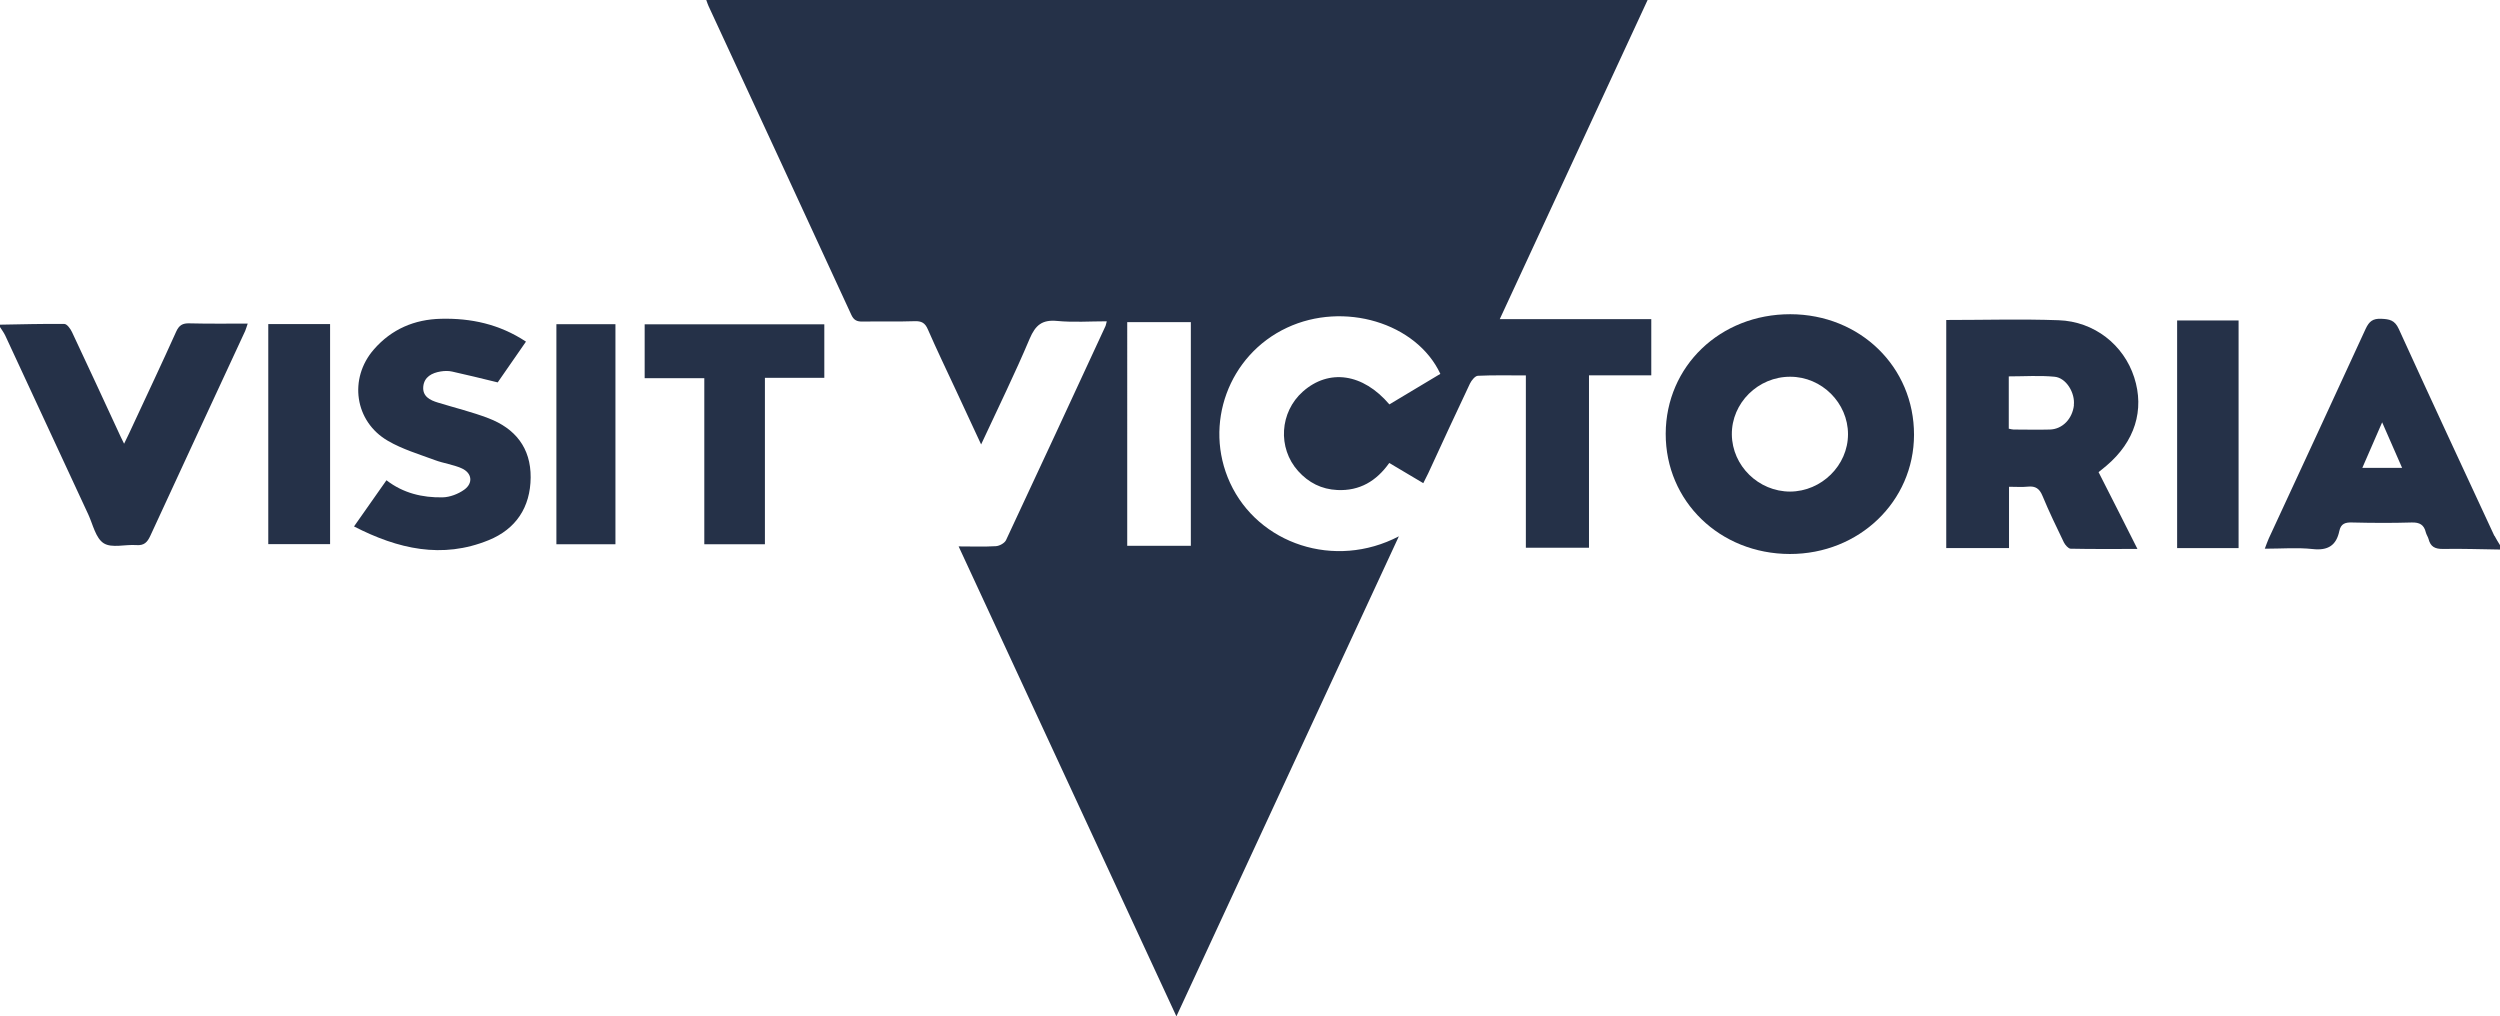 <?xml version="1.0" encoding="UTF-8"?>
<svg id="Layer_1" data-name="Layer 1" xmlns="http://www.w3.org/2000/svg" viewBox="0 0 207.9 84.53">
  <defs>
    <style>
      .cls-1 {
        fill: #253148;
      }
    </style>
  </defs>
  <path class="cls-1" d="M0,27c1.78-.03,3.57-.08,5.35-.06,.22,0,.51,.4,.64,.68,1.37,2.9,2.7,5.8,4.05,8.71,.07,.16,.15,.31,.28,.57,.29-.6,.54-1.1,.77-1.62,1.19-2.56,2.4-5.12,3.56-7.7,.24-.53,.53-.71,1.11-.69,1.58,.04,3.16,.02,4.84,.02-.09,.26-.14,.44-.21,.61-2.63,5.68-5.27,11.35-7.89,17.04-.25,.54-.52,.82-1.16,.77-.92-.07-2.04,.27-2.71-.15-.67-.42-.9-1.55-1.28-2.38-2.31-4.97-4.61-9.94-6.92-14.91-.12-.25-.29-.47-.44-.71v-.17Z"/>
  <path class="cls-1" d="M32.14,39.94c1.4,1.08,3,1.45,4.66,1.42,.61-.01,1.31-.28,1.81-.64,.76-.55,.64-1.4-.23-1.78-.7-.31-1.5-.41-2.22-.68-1.32-.49-2.7-.9-3.9-1.6-2.77-1.6-3.28-5.18-1.17-7.6,1.47-1.69,3.38-2.5,5.58-2.55,2.49-.06,4.86,.44,7.07,1.9-.84,1.22-1.65,2.39-2.35,3.39-1.35-.33-2.57-.63-3.79-.9-.3-.07-.64-.06-.95-.01-.73,.12-1.37,.45-1.45,1.25-.08,.82,.55,1.14,1.22,1.34,1.4,.43,2.84,.78,4.2,1.3,2.22,.85,3.53,2.46,3.51,4.93-.02,2.48-1.23,4.29-3.49,5.21-3.87,1.58-7.54,.74-11.2-1.14,.95-1.36,1.81-2.58,2.69-3.83"/>
  <polygon class="cls-1" points="58.57 45.26 58.57 31.45 53.61 31.45 53.61 26.97 68.55 26.97 68.55 31.42 63.61 31.42 63.61 45.26 58.57 45.26"/>
  <rect class="cls-1" x="22.31" y="26.95" width="5.14" height="18.3"/>
  <rect class="cls-1" x="181.05" y="26.65" width="5.11" height="18.93"/>
  <rect class="cls-1" x="46.27" y="26.96" width="4.91" height="18.3"/>
  <path class="cls-1" d="M196.45,38.91c.54-1.24,1.06-2.43,1.65-3.79,.59,1.36,1.11,2.53,1.66,3.79h-3.31Zm10.98,5.65c-2.66-5.73-5.33-11.46-7.95-17.21-.34-.74-.78-.81-1.46-.84-.69-.03-1,.21-1.29,.83-2.67,5.82-5.37,11.63-8.06,17.44-.11,.25-.2,.51-.33,.85,1.41,0,2.71-.11,3.99,.03,1.26,.14,1.96-.3,2.21-1.51,.13-.61,.5-.72,1.07-.7,1.65,.04,3.29,.05,4.94,0,.67-.02,1.03,.19,1.18,.82,.05,.2,.18,.37,.23,.56,.16,.63,.53,.83,1.2,.82,1.59-.03,3.17,.03,4.75,.05v-.35c-.16-.27-.33-.52-.47-.8"/>
  <path class="cls-1" d="M99.03,45.39h-5.29V26.79h5.29v18.6Zm25.69-18.85c4.13-8.91,8.19-17.69,12.3-26.55H58.73c.09,.25,.13,.38,.19,.51,3.96,8.56,7.94,17.12,11.88,25.69,.21,.45,.48,.56,.93,.55,1.44-.02,2.89,.02,4.33-.03,.57-.02,.87,.14,1.1,.68,.74,1.69,1.54,3.36,2.32,5.03,.68,1.47,1.37,2.94,2.11,4.54,1.41-3.04,2.81-5.88,4.04-8.8,.48-1.12,1.03-1.59,2.28-1.47,1.35,.13,2.72,.03,4.13,.03-.06,.22-.07,.3-.1,.38-2.75,5.94-5.5,11.89-8.28,17.82-.12,.25-.54,.48-.84,.5-.98,.06-1.98,.02-3.1,.02,6.06,13.09,12.05,25.99,18.11,39.08,6.2-13.38,12.31-26.57,18.5-39.92-5.34,2.79-11.7,.64-14.04-4.45-2.23-4.86-.12-10.63,4.74-12.9,4.72-2.21,10.76-.41,12.75,3.84-1.42,.85-2.84,1.7-4.24,2.54-2.2-2.59-5.03-2.98-7.19-1.07-1.93,1.71-2.12,4.69-.4,6.61,.87,.97,1.95,1.52,3.26,1.58,1.86,.09,3.26-.75,4.32-2.25,.97,.58,1.88,1.12,2.83,1.68,.16-.32,.29-.57,.41-.82,1.15-2.49,2.29-4.98,3.47-7.46,.13-.27,.43-.64,.66-.65,1.29-.06,2.58-.03,3.99-.03v14.33h5.25v-14.34h5.18v-4.67h-12.61Z"/>
  <path class="cls-1" d="M148.87,40.88c-2.63,0-4.82-2.14-4.85-4.74-.03-2.63,2.19-4.82,4.86-4.81,2.62,0,4.8,2.18,4.8,4.78,0,2.59-2.2,4.76-4.82,4.77m.03-14.75c-5.84-.01-10.35,4.32-10.37,9.94-.01,5.62,4.5,9.99,10.32,10,5.76,.01,10.32-4.37,10.33-9.91,.01-5.64-4.48-10.02-10.29-10.03"/>
  <path class="cls-1" d="M172.47,33.69c-.13,1.14-.95,2-2,2.03-1.01,.03-2.02,0-3.03,0-.11,0-.22-.04-.39-.07v-4.35c1.3,0,2.57-.09,3.81,.03,.97,.09,1.72,1.35,1.6,2.37m2.05,5.57c.25-.2,.45-.36,.65-.53,2.37-2,3.2-4.64,2.32-7.36-.87-2.7-3.32-4.65-6.29-4.75-3.08-.11-6.17-.02-9.34-.02v18.97h5.22v-5.1c.59,0,1.08,.04,1.56-.01,.65-.07,.98,.17,1.23,.78,.54,1.31,1.16,2.58,1.77,3.85,.11,.22,.37,.52,.56,.53,1.8,.04,3.61,.02,5.56,.02-.59-1.16-1.11-2.19-1.62-3.21-.53-1.05-1.07-2.1-1.61-3.17"/>
</svg>